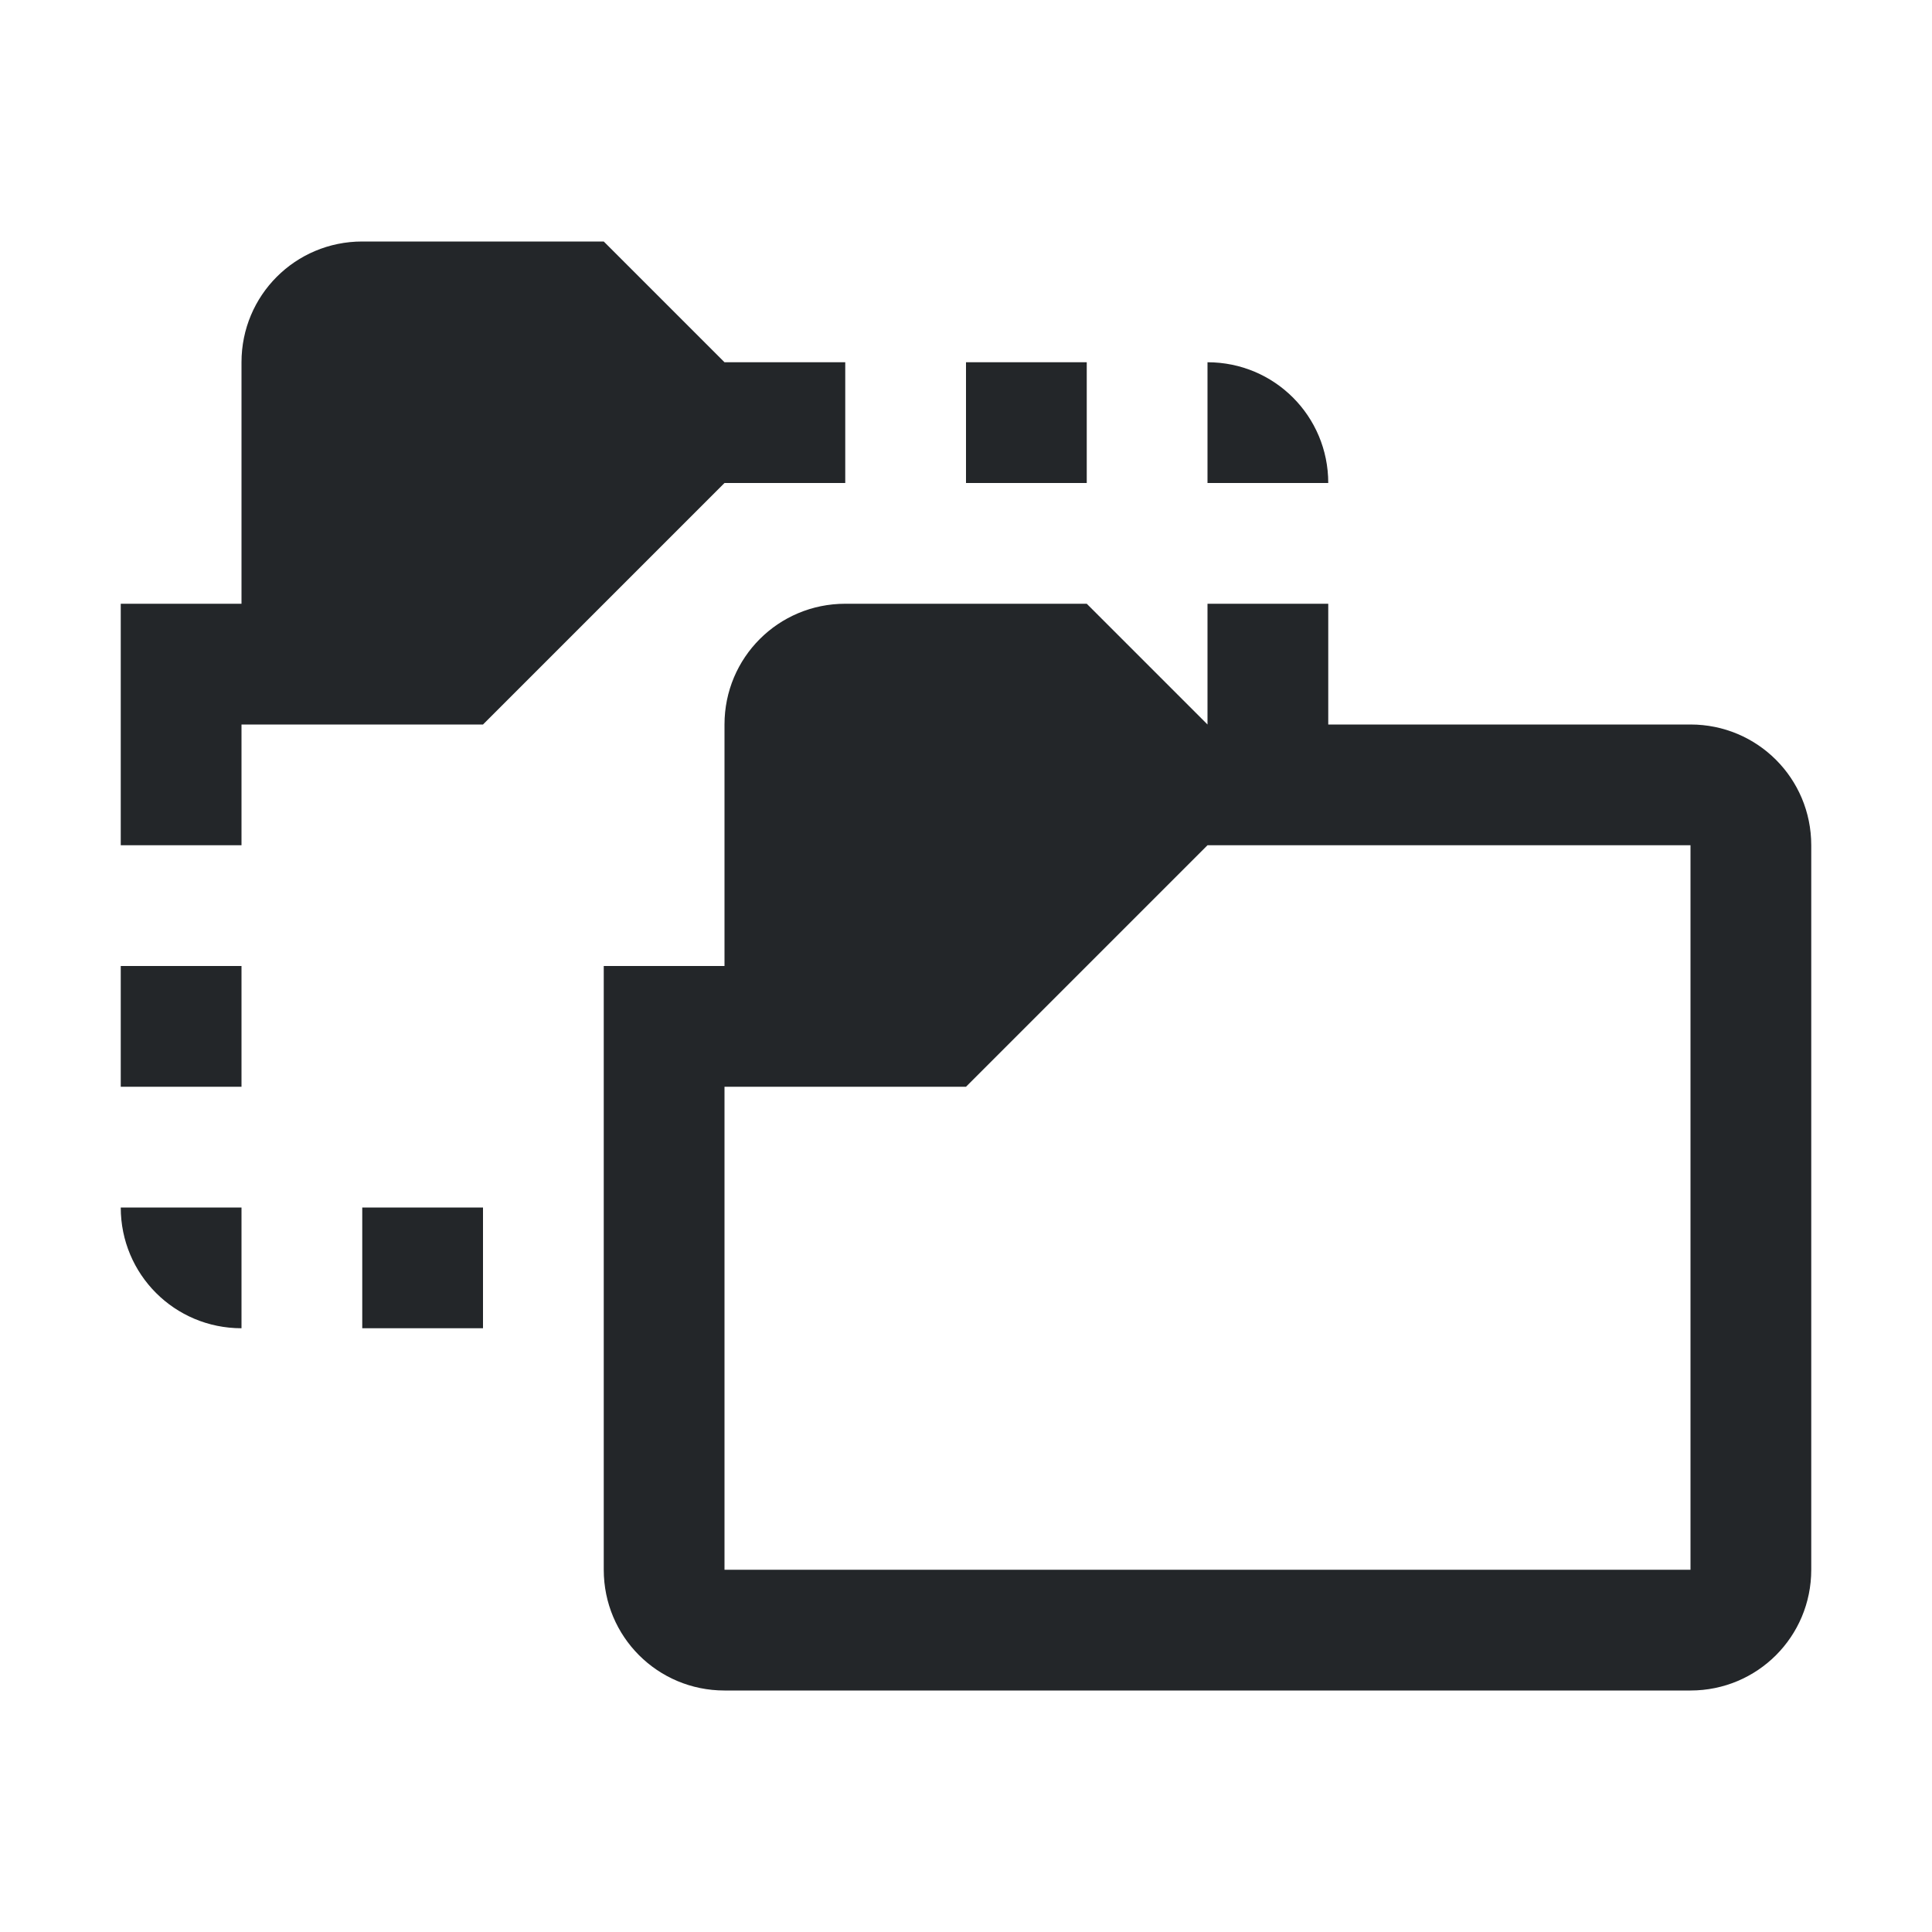 <svg xmlns="http://www.w3.org/2000/svg" viewBox="0 0 16 16" id="svg6">
  <defs id="defs3051">
    <style id="current-color-scheme">
      .ColorScheme-Text {
        color:#232629;
      }
	  </style>
	</defs>
  <path style="fill:currentColor;fill-opacity:1;stroke:none" 
		d="M 3 2 C 2.446 2 2 2.446 2 3 L 2 5 L 1 5 L 1 6 L 1 7 L 2 7 L 2 6 L 4 6 L 6 4 L 7 4 L 7 3 L 6 3 L 5 2 L 4.717 2 L 3 2 z M 8 3 L 8 4 L 9 4 L 9 3 L 8 3 z M 10 3 L 10 4 L 11 4 C 11 3.446 10.554 3 10 3 z M 7 5 C 6.446 5 6 5.446 6 6 L 6 8 L 5 8 L 5 9 L 5 13 C 5 13.554 5.446 14 6 14 L 14 14 C 14.554 14 15 13.554 15 13 L 15 7 C 15 6.446 14.554 6 14 6 L 11 6 L 11 5 L 10 5 L 10 6 L 9 5 L 8.717 5 L 7 5 z M 10 7 L 14 7 L 14 8 L 14 13 L 6 13 L 6 12 L 6 9 L 8 9 L 10 7 z M 1 8 L 1 9 L 2 9 L 2 8 L 1 8 z M 1 10 C 1 10.554 1.446 11 2 11 L 2 10 L 1 10 z M 3 10 L 3 11 L 4 11 L 4 10 L 3 10 z "
  	    class="ColorScheme-Text"
        />
</svg>
